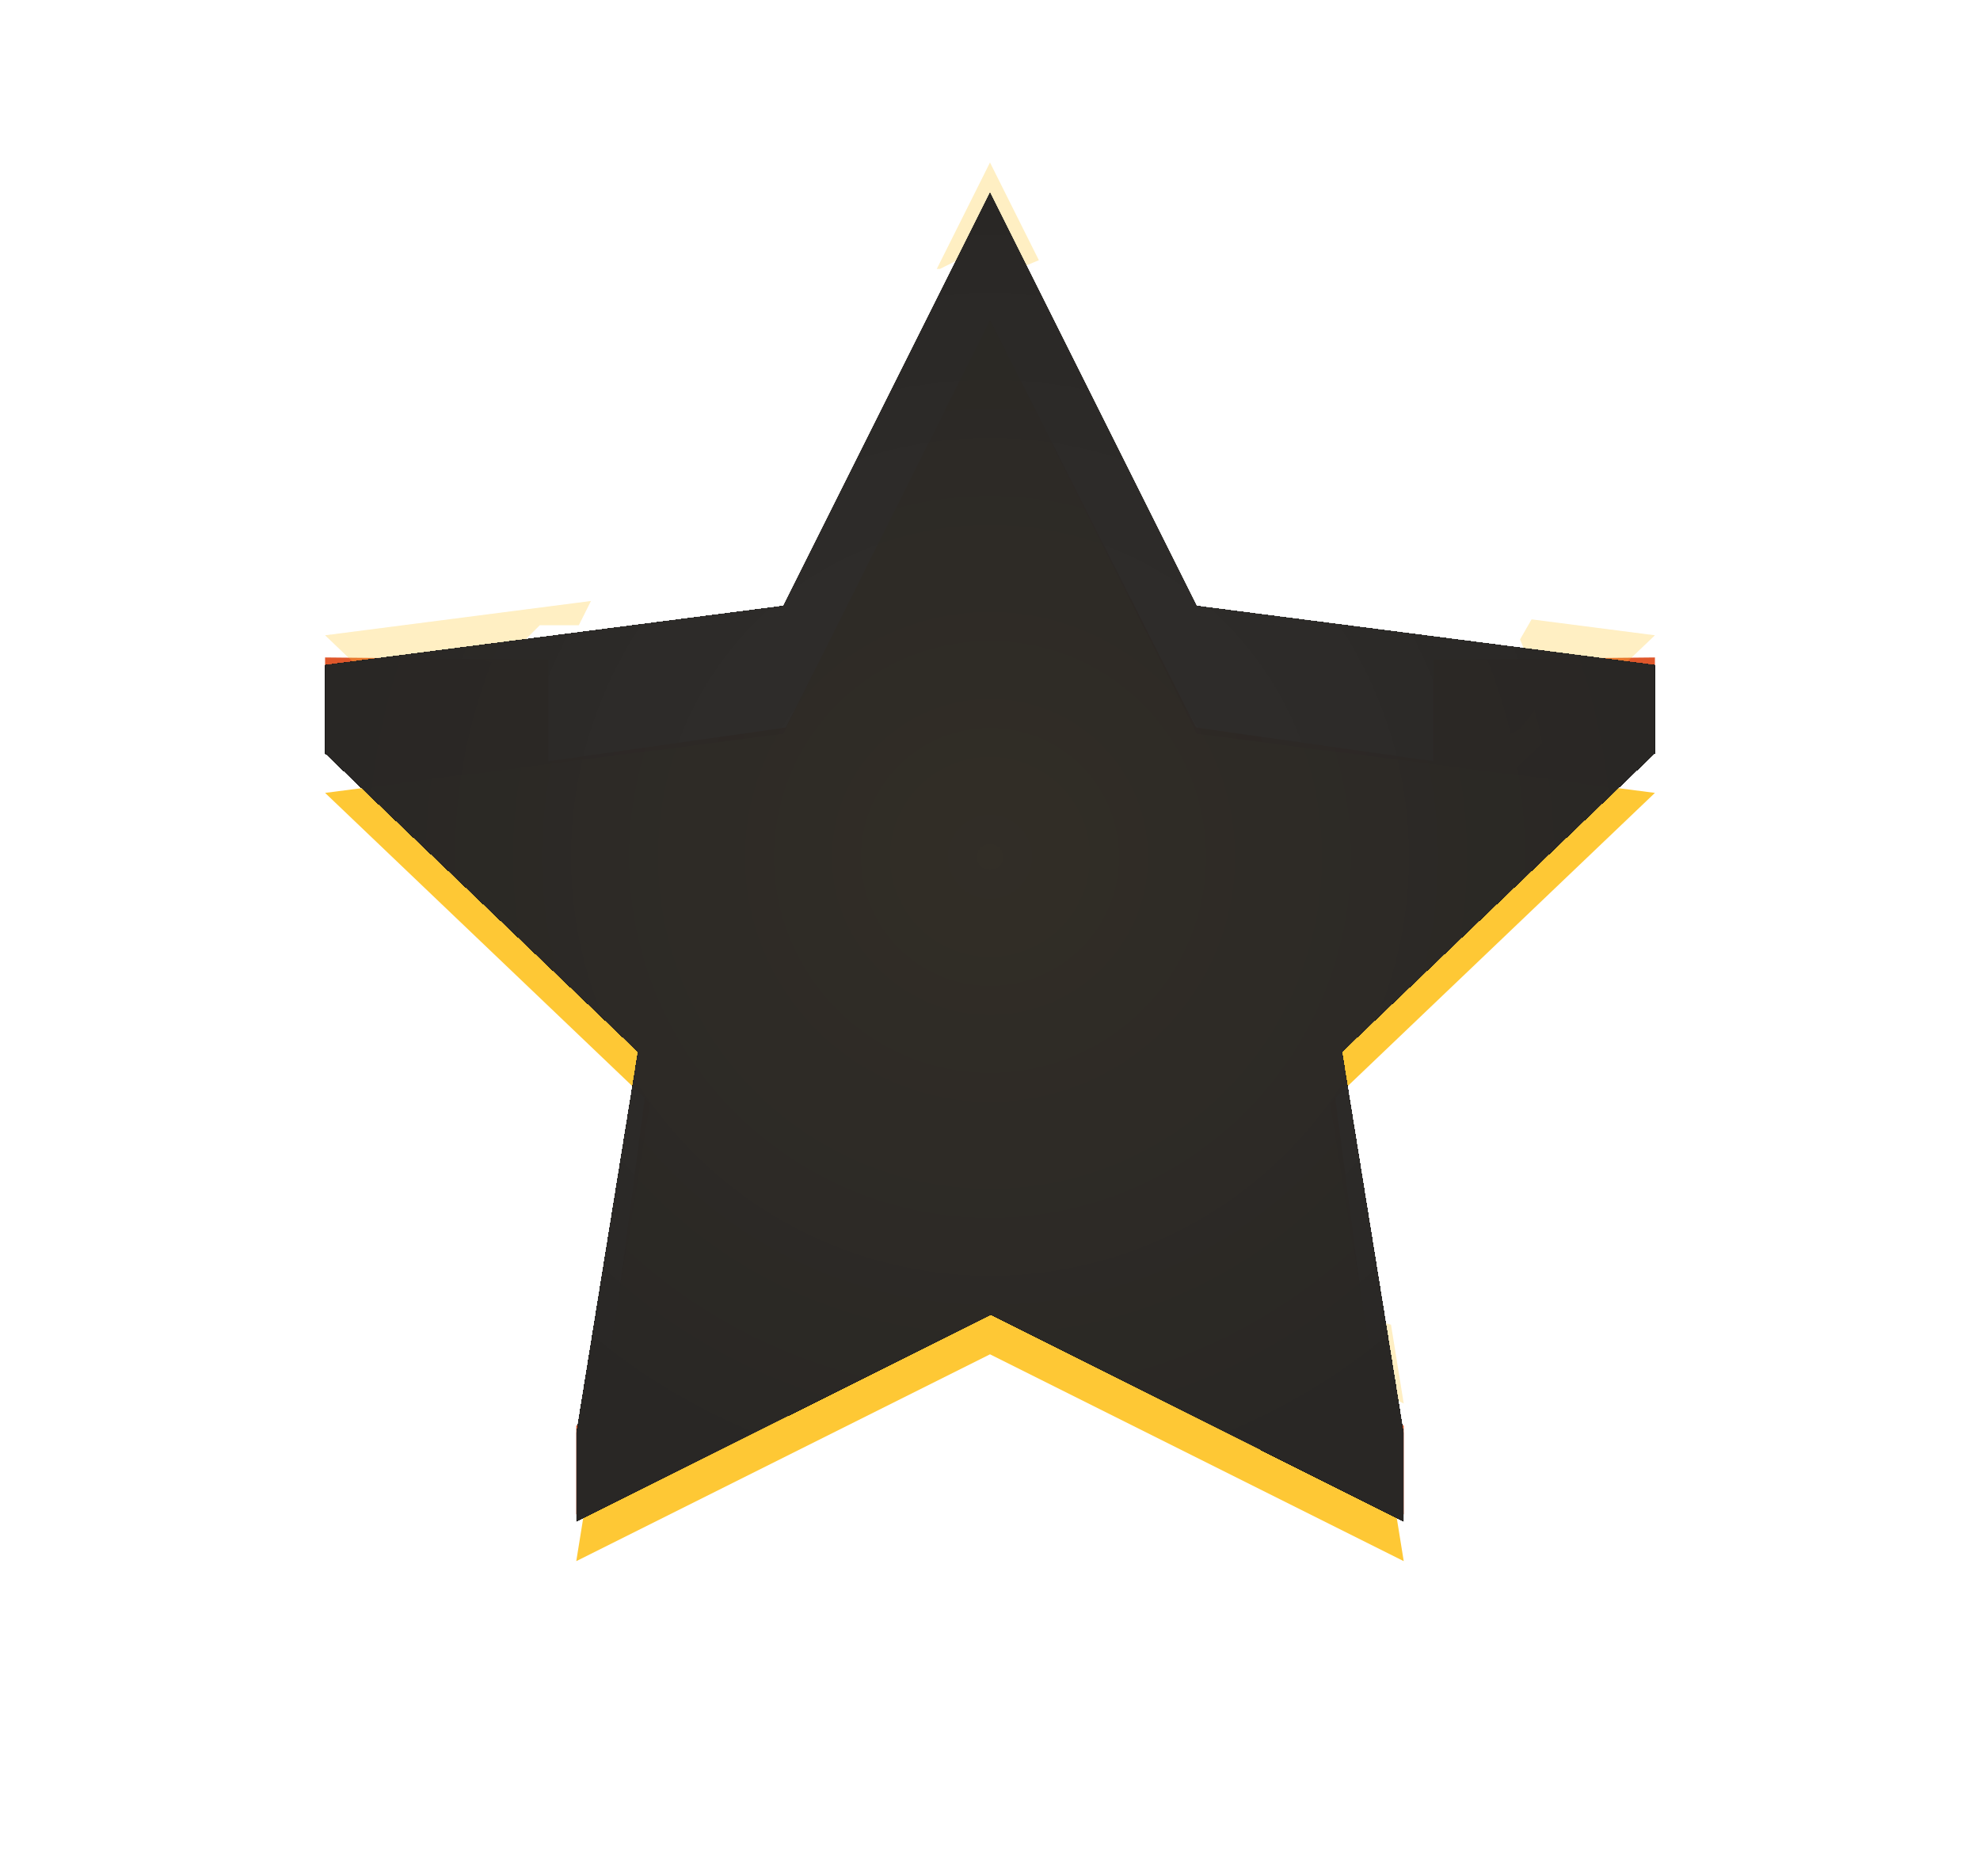 <svg width="134" height="127" viewBox="0 0 134 127" fill="none" xmlns="http://www.w3.org/2000/svg">
<g id="Star/Unactive">
<g id="Group">
<g id="Group_2">
<g id="Group_3">
<g id="Union" filter="url(#filter0_di_462_13699)">
<path d="M80.939 47.743L67.063 20.288L53.186 47.743L37.12 50.023V43.153L22 43V49L44 70L40.898 93.628L39 95V101L67.063 87L95 101L95 95L93.105 93.657L90 70L112 49V43L97.005 43.153V50.023L80.939 47.743Z" fill="#DF572B"/>
</g>
<g id="Star" filter="url(#filter1_dii_462_13699)">
<path d="M67 11L81 39L112 43L90 64L95 95L67 81L39 95L44 64L22 43L53 39L67 11Z" fill="#FEC835"/>
</g>
</g>
<g id="Intersect" style="mix-blend-mode:multiply" opacity="0.3">
<path fill-rule="evenodd" clip-rule="evenodd" d="M27.505 48.255L22 43L39.994 40.678L39.172 42.319H36.53L33.888 44.959L31.246 44.299L27.944 44.959V46.939L27.505 48.255Z" fill="#FEC835"/>
</g>
<g id="Intersect_2" style="mix-blend-mode:multiply" opacity="0.3">
<path fill-rule="evenodd" clip-rule="evenodd" d="M70.306 17.612L68.894 18.203L66.277 16.871L63.61 18.203H63.398L67 11L70.306 17.612Z" fill="#FEC835"/>
</g>
<g id="Intersect_3" style="mix-blend-mode:multiply" opacity="0.3">
<path fill-rule="evenodd" clip-rule="evenodd" d="M94.139 89.661L95 95L82.279 88.64L83.769 87.472L86.157 88.602L89.675 87.346L91.781 89.072L94.139 89.661Z" fill="#FEC835"/>
</g>
<g id="Intersect_4" style="mix-blend-mode:multiply" opacity="0.3">
<path fill-rule="evenodd" clip-rule="evenodd" d="M103.653 41.923L112 43L98.18 56.192L98.137 56.019L100.144 54.303L100.433 50.58L102.869 49.365L104.948 46.717L103.66 45.213L102.873 43.28C103.103 42.878 103.368 42.418 103.653 41.923Z" fill="#FEC835"/>
</g>
</g>
<g id="Union_2" style="mix-blend-mode:color" filter="url(#filter2_d_462_13699)">
<path fill-rule="evenodd" clip-rule="evenodd" d="M81 39L67 11L53 39L22 43V49L43.161 69.2L39 95L39 95H39V101L67.063 87L95 101L95 95H95L90.839 69.2L112 49V43L81 39Z" fill="url(#paint0_radial_462_13699)" shape-rendering="crispEdges"/>
</g>
<g id="Union_3" style="mix-blend-mode:darken" opacity="0.6" filter="url(#filter3_d_462_13699)">
<path fill-rule="evenodd" clip-rule="evenodd" d="M81 39L67 11L53 39L22 43V49L43.161 69.2L39 95L39 95H39V101L67.063 87L95 101L95 95H95L90.839 69.2L112 49V43L81 39Z" fill="#3E3B37"/>
</g>
</g>
</g>
<defs>
<filter id="filter0_di_462_13699" x="22" y="18.788" width="90" height="85.213" filterUnits="userSpaceOnUse" color-interpolation-filters="sRGB">
<feFlood flood-opacity="0" result="BackgroundImageFix"/>
<feColorMatrix in="SourceAlpha" type="matrix" values="0 0 0 0 0 0 0 0 0 0 0 0 0 0 0 0 0 0 127 0" result="hardAlpha"/>
<feOffset dy="3"/>
<feComposite in2="hardAlpha" operator="out"/>
<feColorMatrix type="matrix" values="0 0 0 0 0 0 0 0 0 0 0 0 0 0 0 0 0 0 0.2 0"/>
<feBlend mode="normal" in2="BackgroundImageFix" result="effect1_dropShadow_462_13699"/>
<feBlend mode="normal" in="SourceGraphic" in2="effect1_dropShadow_462_13699" result="shape"/>
<feColorMatrix in="SourceAlpha" type="matrix" values="0 0 0 0 0 0 0 0 0 0 0 0 0 0 0 0 0 0 127 0" result="hardAlpha"/>
<feOffset dy="-1.5"/>
<feGaussianBlur stdDeviation="2.5"/>
<feComposite in2="hardAlpha" operator="arithmetic" k2="-1" k3="1"/>
<feColorMatrix type="matrix" values="0 0 0 0 0 0 0 0 0 0 0 0 0 0 0 0 0 0 0.3 0"/>
<feBlend mode="normal" in2="shape" result="effect2_innerShadow_462_13699"/>
</filter>
<filter id="filter1_dii_462_13699" x="0.667" y="0.333" width="132.667" height="126.667" filterUnits="userSpaceOnUse" color-interpolation-filters="sRGB">
<feFlood flood-opacity="0" result="BackgroundImageFix"/>
<feColorMatrix in="SourceAlpha" type="matrix" values="0 0 0 0 0 0 0 0 0 0 0 0 0 0 0 0 0 0 127 0" result="hardAlpha"/>
<feOffset dy="10.667"/>
<feGaussianBlur stdDeviation="10.667"/>
<feColorMatrix type="matrix" values="0 0 0 0 0.199 0 0 0 0 0.157 0 0 0 0 0.042 0 0 0 0.23 0"/>
<feBlend mode="normal" in2="BackgroundImageFix" result="effect1_dropShadow_462_13699"/>
<feBlend mode="normal" in="SourceGraphic" in2="effect1_dropShadow_462_13699" result="shape"/>
<feColorMatrix in="SourceAlpha" type="matrix" values="0 0 0 0 0 0 0 0 0 0 0 0 0 0 0 0 0 0 127 0" result="hardAlpha"/>
<feOffset dy="3.247"/>
<feGaussianBlur stdDeviation="1.624"/>
<feComposite in2="hardAlpha" operator="arithmetic" k2="-1" k3="1"/>
<feColorMatrix type="matrix" values="0 0 0 0 1 0 0 0 0 0.83 0 0 0 0 0.22 0 0 0 1 0"/>
<feBlend mode="normal" in2="shape" result="effect2_innerShadow_462_13699"/>
<feColorMatrix in="SourceAlpha" type="matrix" values="0 0 0 0 0 0 0 0 0 0 0 0 0 0 0 0 0 0 127 0" result="hardAlpha"/>
<feOffset dy="-3.247"/>
<feGaussianBlur stdDeviation="1.624"/>
<feComposite in2="hardAlpha" operator="arithmetic" k2="-1" k3="1"/>
<feColorMatrix type="matrix" values="0 0 0 0 0.924 0 0 0 0 0.728 0 0 0 0 0.193 0 0 0 1 0"/>
<feBlend mode="normal" in2="effect2_innerShadow_462_13699" result="effect3_innerShadow_462_13699"/>
</filter>
<filter id="filter2_d_462_13699" x="18" y="9" width="98" height="98" filterUnits="userSpaceOnUse" color-interpolation-filters="sRGB">
<feFlood flood-opacity="0" result="BackgroundImageFix"/>
<feColorMatrix in="SourceAlpha" type="matrix" values="0 0 0 0 0 0 0 0 0 0 0 0 0 0 0 0 0 0 127 0" result="hardAlpha"/>
<feOffset dy="2"/>
<feGaussianBlur stdDeviation="2"/>
<feComposite in2="hardAlpha" operator="out"/>
<feColorMatrix type="matrix" values="0 0 0 0 0 0 0 0 0 0 0 0 0 0 0 0 0 0 0.25 0"/>
<feBlend mode="normal" in2="BackgroundImageFix" result="effect1_dropShadow_462_13699"/>
<feBlend mode="normal" in="SourceGraphic" in2="effect1_dropShadow_462_13699" result="shape"/>
</filter>
<filter id="filter3_d_462_13699" x="18" y="9" width="98" height="98" filterUnits="userSpaceOnUse" color-interpolation-filters="sRGB">
<feFlood flood-opacity="0" result="BackgroundImageFix"/>
<feColorMatrix in="SourceAlpha" type="matrix" values="0 0 0 0 0 0 0 0 0 0 0 0 0 0 0 0 0 0 127 0" result="hardAlpha"/>
<feOffset dy="2"/>
<feGaussianBlur stdDeviation="2"/>
<feComposite in2="hardAlpha" operator="out"/>
<feColorMatrix type="matrix" values="0 0 0 0 0 0 0 0 0 0 0 0 0 0 0 0 0 0 0.25 0"/>
<feBlend mode="normal" in2="BackgroundImageFix" result="effect1_dropShadow_462_13699"/>
<feBlend mode="normal" in="SourceGraphic" in2="effect1_dropShadow_462_13699" result="shape"/>
</filter>
<radialGradient id="paint0_radial_462_13699" cx="0" cy="0" r="1" gradientUnits="userSpaceOnUse" gradientTransform="translate(67 56) rotate(90) scale(45)">
<stop stop-color="#0A0A0A" stop-opacity="0.91"/>
<stop offset="1" stop-color="#0A0A0A"/>
</radialGradient>
</defs>
</svg>
